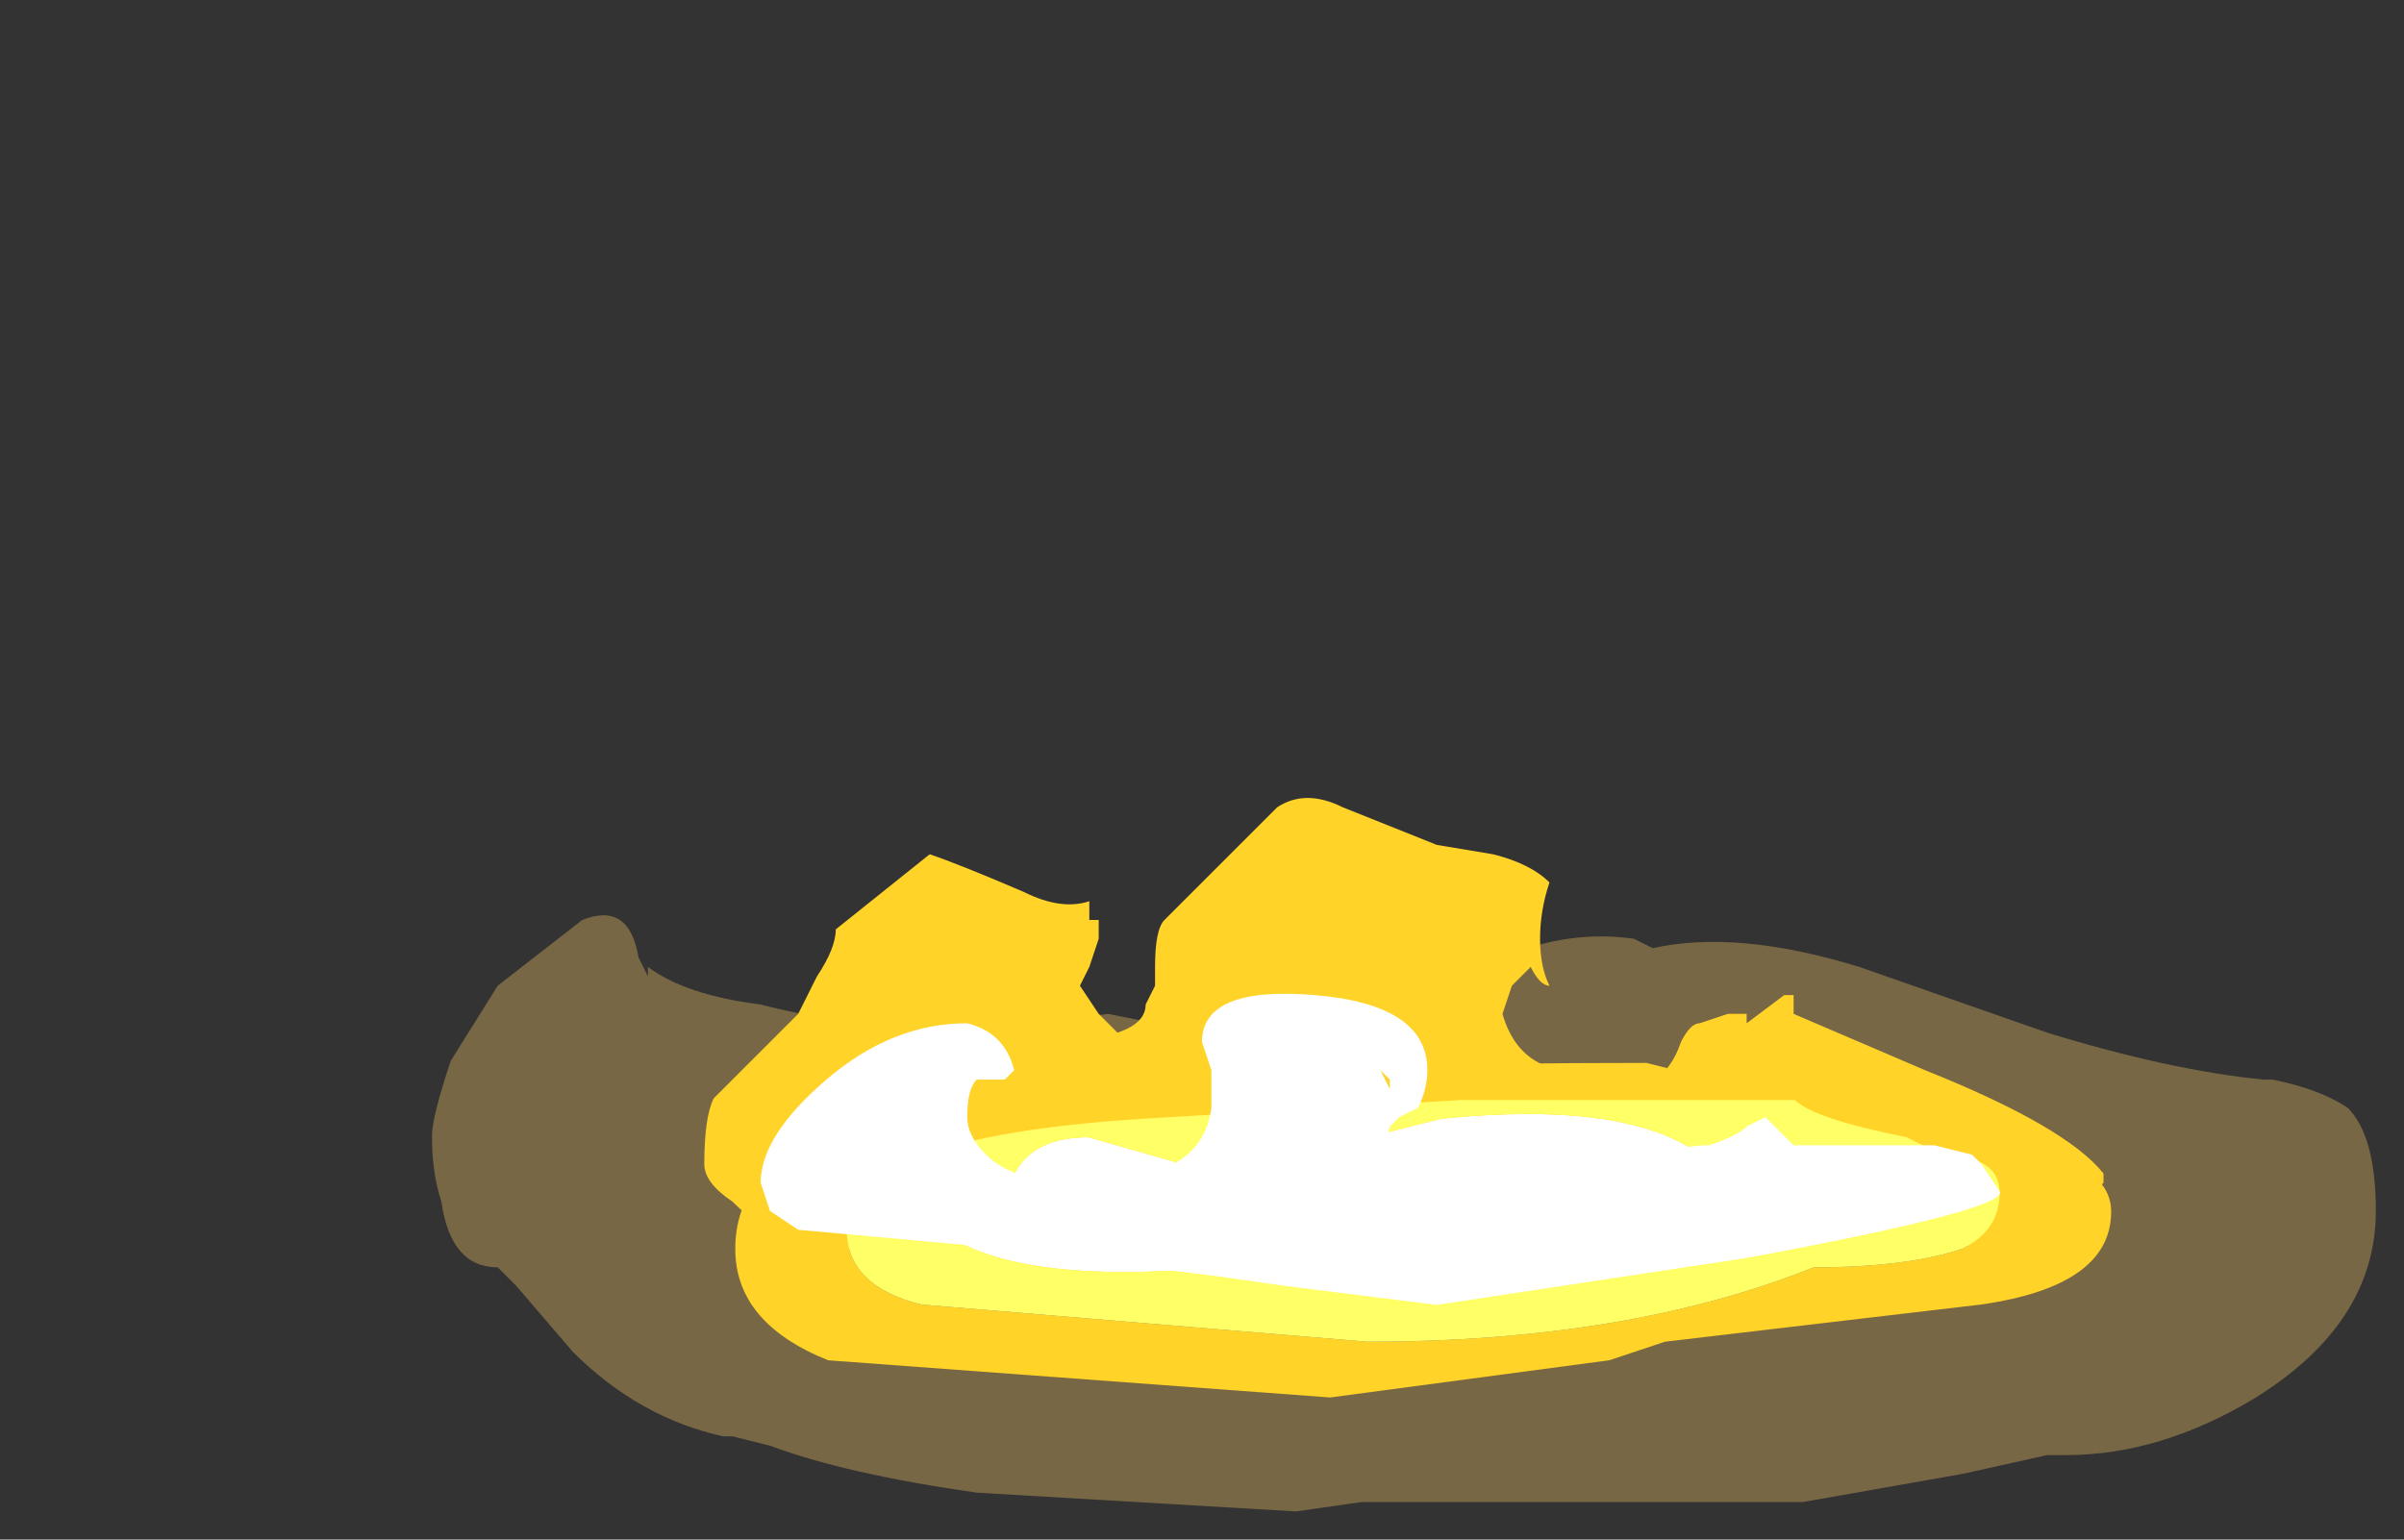 <?xml version="1.0" encoding="UTF-8" standalone="no"?>
<svg xmlns:ffdec="https://www.free-decompiler.com/flash" xmlns:xlink="http://www.w3.org/1999/xlink" ffdec:objectType="frame" height="57.4px" width="89.6px" xmlns="http://www.w3.org/2000/svg">
  <rect width="100%" height="100%" fill="#333333" stroke="none"/>
  <g transform="matrix(1.0, 0.0, 0.0, 1.0, 50.4, 40.25)">
    <use ffdec:characterId="4846" height="3.15" transform="matrix(7.0, 0.0, 0.0, 7.0, -34.3, -5.95)" width="10.35" xlink:href="#shape0"/>
    <use ffdec:characterId="4864" height="2.7" transform="matrix(7.0, 0.0, 0.0, 7.0, -24.15, -10.5)" width="7.45" xlink:href="#shape1"/>
    <use ffdec:characterId="4714" height="6.3" transform="matrix(-1.98, 0.0, 0.0, 1.98, 28.286, -0.622)" width="25.9" xlink:href="#sprite0"/>
    <use ffdec:characterId="4896" height="1.65" transform="matrix(7.0, 0.0, 0.0, 7.0, -22.05, -3.15)" width="6.6" xlink:href="#shape3"/>
  </g>
  <defs>
    <g id="shape0" transform="matrix(1.0, 0.0, 0.0, 1.0, 4.9, 0.85)">
      <path d="M0.8 -0.65 Q1.15 -0.8 1.5 -0.75 L1.6 -0.7 Q2.05 -0.8 2.7 -0.6 L3.7 -0.25 Q4.35 -0.05 4.85 0.0 L4.9 0.0 Q5.15 0.05 5.3 0.15 5.45 0.3 5.45 0.7 5.45 1.3 4.8 1.7 4.3 2.0 3.8 2.0 L3.7 2.0 3.25 2.1 2.4 2.25 0.05 2.25 -0.3 2.3 -2.0 2.2 Q-2.7 2.1 -3.1 1.95 L-3.3 1.9 -3.35 1.9 Q-3.8 1.8 -4.15 1.45 L-4.45 1.1 -4.55 1.0 Q-4.8 1.0 -4.85 0.65 -4.9 0.5 -4.9 0.3 -4.9 0.2 -4.8 -0.1 L-4.55 -0.5 -4.1 -0.85 Q-3.85 -0.95 -3.8 -0.65 L-3.75 -0.55 -3.75 -0.6 Q-3.55 -0.45 -3.15 -0.4 -2.4 -0.2 -1.3 -0.35 L-1.05 -0.3 0.25 -0.45 0.8 -0.65" fill="#ffcc66" fill-opacity="0.337" fill-rule="evenodd" stroke="none"/>
    </g>
    <g id="shape1" transform="matrix(1.0, 0.0, 0.0, 1.0, 3.45, 1.5)">
      <path d="M1.05 -1.05 Q1.0 -0.9 1.0 -0.75 1.0 -0.6 1.05 -0.5 1.0 -0.5 0.95 -0.6 L0.85 -0.5 0.8 -0.35 Q0.9 0.0 1.3 -0.05 L1.3 0.0 1.6 0.0 Q1.7 -0.05 1.75 -0.2 1.8 -0.3 1.85 -0.3 L2.0 -0.35 2.1 -0.35 2.1 -0.3 2.3 -0.45 2.35 -0.45 2.35 -0.35 3.05 -0.05 Q3.8 0.25 4.0 0.5 L4.0 0.55 3.95 0.6 3.8 0.6 3.8 0.55 3.7 0.55 3.75 0.65 Q3.75 0.8 3.2 0.9 L2.25 1.0 0.95 1.15 0.85 1.15 -0.05 1.2 Q-0.6 1.2 -2.15 0.95 L-2.75 0.9 -2.8 0.95 -2.95 0.95 -3.05 0.8 Q-3.15 0.8 -3.3 0.65 -3.45 0.55 -3.45 0.45 -3.45 0.2 -3.4 0.1 L-2.95 -0.35 Q-2.9 -0.45 -2.85 -0.55 -2.75 -0.7 -2.75 -0.8 L-2.25 -1.2 Q-2.1 -1.15 -1.75 -1.0 -1.55 -0.9 -1.4 -0.95 L-1.4 -0.85 -1.35 -0.85 -1.35 -0.75 -1.4 -0.6 -1.45 -0.5 -1.35 -0.35 -1.25 -0.25 Q-1.1 -0.3 -1.1 -0.4 L-1.05 -0.5 -1.05 -0.6 Q-1.05 -0.8 -1.0 -0.85 L-0.4 -1.45 Q-0.25 -1.55 -0.05 -1.45 L0.45 -1.25 0.75 -1.2 Q0.95 -1.15 1.05 -1.05" fill="#ffd327" fill-rule="evenodd" stroke="none"/>
    </g>
    <g id="sprite0" transform="matrix(1.0, 0.0, 0.0, 1.0, 12.95, 6.3)">
      <use ffdec:characterId="4713" height="0.9" transform="matrix(7.0, 0.0, 0.0, 7.0, -12.95, -6.3)" width="3.7" xlink:href="#shape2"/>
    </g>
    <g id="shape2" transform="matrix(1.0, 0.0, 0.0, 1.0, 1.85, 0.9)">
      <path d="M0.25 -0.3 L-0.15 -0.35 -0.45 -0.35 Q-0.6 -0.35 -0.7 -0.4 L-1.15 -0.45 -1.25 -0.55 Q-1.25 -0.7 -0.75 -0.65 -0.55 -0.8 -0.05 -0.75 L0.55 -0.6 0.9 -0.7 Q1.05 -0.7 1.1 -0.6 1.2 -0.55 1.3 -0.5 L1.3 -0.45 Q1.1 -0.3 0.55 -0.35 L0.45 -0.35 0.25 -0.3" fill="#ffffff" fill-rule="evenodd" stroke="none"/>
      <path d="M0.15 -0.15 L1.35 -0.25 Q1.55 -0.3 1.55 -0.45 1.55 -0.7 0.75 -0.75 L-0.1 -0.8 -1.0 -0.8 Q-1.05 -0.75 -1.3 -0.7 L-1.4 -0.65 Q-1.55 -0.65 -1.55 -0.55 -1.55 -0.45 -1.45 -0.4 -1.3 -0.35 -1.05 -0.35 -0.55 -0.15 0.15 -0.15 M1.85 -0.4 Q1.85 -0.2 1.6 -0.1 L0.25 0.0 -0.5 -0.1 -0.65 -0.15 -1.5 -0.25 Q-1.85 -0.3 -1.85 -0.5 -1.85 -0.6 -1.7 -0.65 -1.7 -0.7 -1.55 -0.75 L-1.35 -0.75 -1.0 -0.85 -0.8 -0.85 -0.6 -0.9 Q0.95 -0.9 1.5 -0.75 1.85 -0.65 1.85 -0.4" fill="#ffd327" fill-rule="evenodd" stroke="none"/>
      <path d="M0.15 -0.15 Q-0.55 -0.15 -1.05 -0.35 -1.3 -0.35 -1.45 -0.4 -1.55 -0.45 -1.55 -0.55 -1.55 -0.65 -1.4 -0.65 L-1.3 -0.7 Q-1.05 -0.75 -1.0 -0.8 L-0.1 -0.8 0.75 -0.75 Q1.55 -0.7 1.55 -0.45 1.55 -0.3 1.35 -0.25 L0.15 -0.15 M0.25 -0.3 L0.45 -0.35 0.55 -0.35 Q1.1 -0.3 1.3 -0.45 L1.3 -0.5 Q1.2 -0.55 1.1 -0.6 1.05 -0.7 0.9 -0.7 L0.55 -0.6 -0.05 -0.75 Q-0.55 -0.8 -0.75 -0.65 -1.25 -0.7 -1.25 -0.55 L-1.15 -0.45 -0.7 -0.4 Q-0.6 -0.35 -0.45 -0.35 L-0.15 -0.35 0.25 -0.3" fill="#ffff66" fill-rule="evenodd" stroke="none"/>
    </g>
    <g id="shape3" transform="matrix(1.0, 0.0, 0.0, 1.0, 3.15, 0.45)">
      <path d="M-1.85 0.0 L-2.0 0.0 Q-2.05 0.05 -2.05 0.2 -2.05 0.3 -1.95 0.4 -1.8 0.55 -1.45 0.55 -0.8 0.55 -0.75 0.15 L-0.75 -0.05 -0.8 -0.2 Q-0.8 -0.5 -0.2 -0.45 0.4 -0.4 0.4 -0.05 0.4 0.05 0.35 0.15 L0.25 0.2 0.2 0.25 0.15 0.45 Q0.3 0.55 0.85 0.55 L1.55 0.5 1.7 0.4 Q1.75 0.35 1.9 0.35 2.05 0.3 2.1 0.25 L2.2 0.2 2.35 0.35 3.1 0.35 3.3 0.4 3.35 0.45 3.45 0.6 Q3.45 0.7 2.1 0.95 L0.45 1.2 -0.35 1.1 -0.7 1.05 -1.1 1.0 -1.45 0.95 -1.85 0.9 -2.95 0.8 -3.1 0.7 -3.15 0.55 Q-3.15 0.3 -2.8 0.0 -2.45 -0.3 -2.05 -0.3 -1.85 -0.25 -1.8 -0.05 L-1.85 0.0 M-0.1 -0.25 L-0.1 -0.25 M0.2 0.0 L0.15 -0.05 0.2 0.05 0.2 0.0" fill="#ffffff" fill-rule="evenodd" stroke="none"/>
    </g>
  </defs>
</svg>

